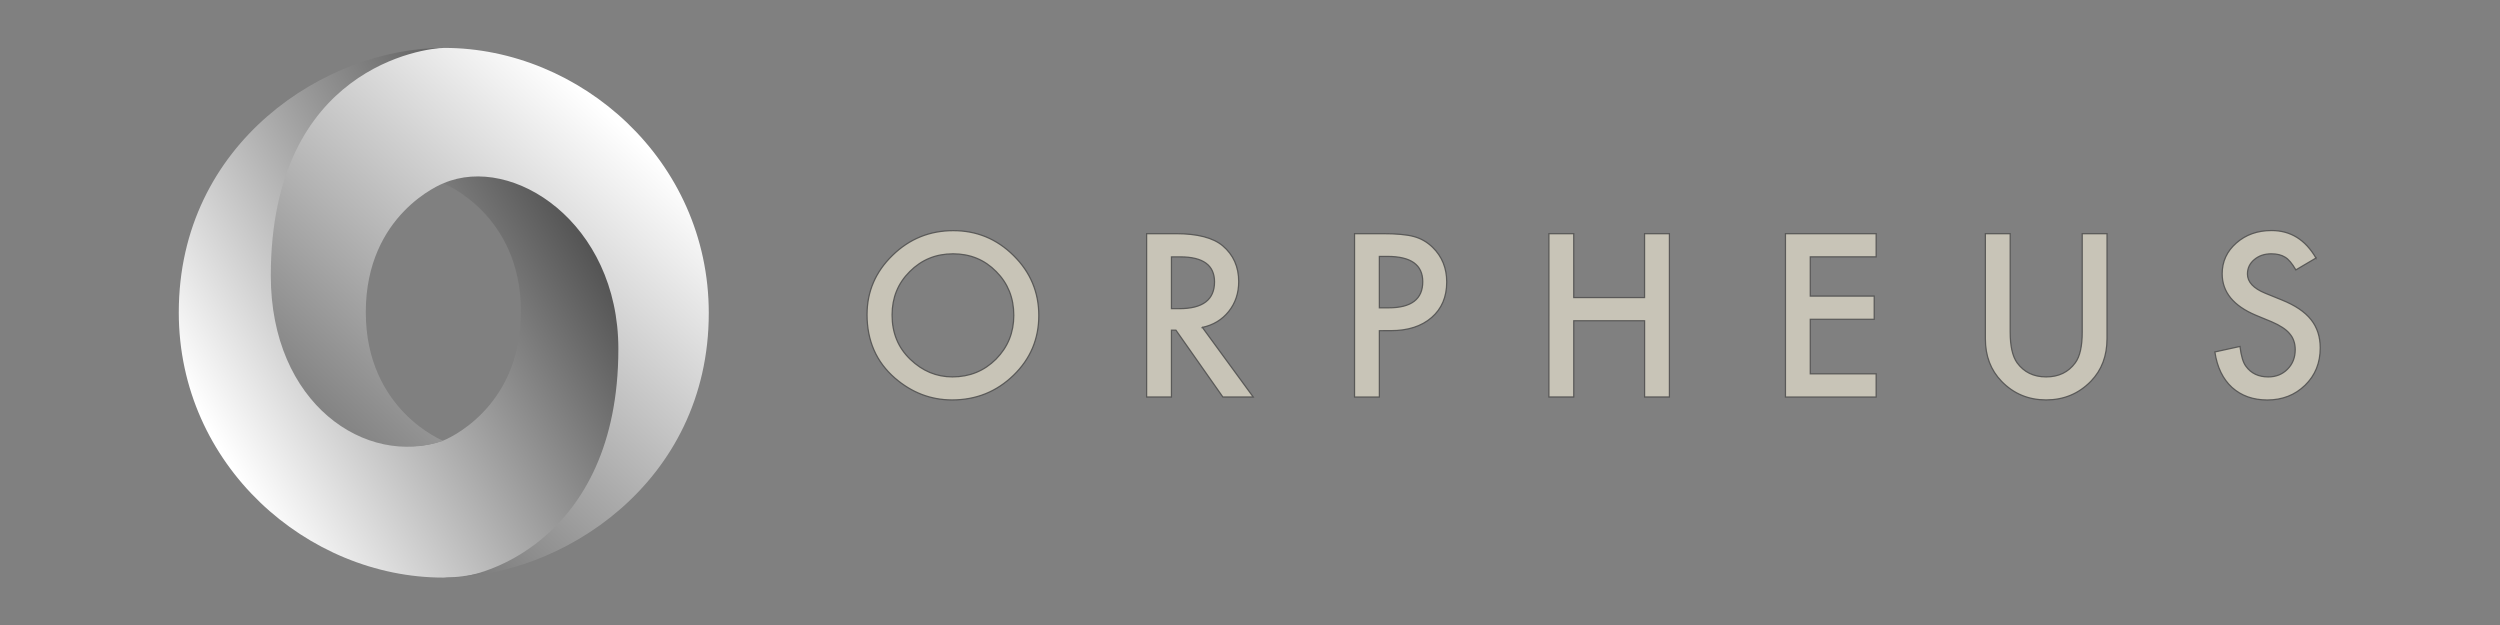 <svg xmlns="http://www.w3.org/2000/svg" xmlns:xlink="http://www.w3.org/1999/xlink" viewBox="0 0 200 50" xmlns:v="https://vecta.io/nano"><rect x="0" y="0" width="200" height="50" fill="#808080" stroke="none"/><defs><linearGradient id="A" gradientUnits="userSpaceOnUse"><stop offset="0" stop-color="#fff"/><stop offset="1" stop-color="#2a2a2a"/></linearGradient><linearGradient xlink:href="#A" id="B" x1="19.746" y1="132.785" x2="156.375" y2="53.283"/><linearGradient xlink:href="#A" id="C" gradientTransform="matrix(-1.16,0,0,-0.999,-613.356,549.193)" x1="-646.526" y1="523.43" x2="-502.674" y2="385.787"/></defs><path d="M69.365 25.166q0-2.756 2.035-4.735 2.026-1.979 4.867-1.979 2.811 0 4.82 1.995 2.017 1.997 2.017 4.795 0 2.819-2.026 4.781-2.035 1.972-4.912 1.972-2.546 0-4.572-1.75-2.23-1.939-2.23-5.077zm2.0.028q0 2.165 1.464 3.561 1.457 1.397 3.363 1.397 2.068 0 3.49-1.42 1.422-1.441 1.422-3.506 0-2.088-1.405-3.501-1.396-1.42-3.455-1.42-2.052 0-3.466 1.42-1.412 1.404-1.412 3.468zm24.82.996l4.071 5.568h-2.427l-3.755-5.347h-.358v5.347h-1.984V18.694h2.326q2.605 0 3.762.973 1.276 1.085 1.276 2.861 0 1.387-.799 2.386-.801.999-2.113 1.278zm-2.469-1.497h.632q2.815 0 2.815-2.142 0-2.002-2.74-2.002h-.707zm16.632 1.76v5.307h-1.984V18.694h2.249q1.651 0 2.494.23.85.228 1.499.861 1.131 1.101 1.131 2.777 0 1.792-1.209 2.84-1.211 1.05-3.26 1.05zm0-1.827h.74q2.733 0 2.733-2.088 0-2.025-2.818-2.025h-.656zm15.55-.819h5.668V18.694h1.986v13.063h-1.984v-6.099h-5.668v6.099h-1.986V18.694h1.984zm24.193-3.259h-5.27v3.14h5.115v1.853h-5.115v4.365h5.27v1.853h-7.254V18.694h7.254zm10.723-1.853v7.868q0 1.685.553 2.463.827 1.127 2.323 1.127 1.508 0 2.333-1.127.555-.752.555-2.46V18.694h1.982v8.408q0 2.065-1.293 3.401-1.457 1.49-3.577 1.49-2.12 0-3.565-1.49-1.295-1.336-1.295-3.399V18.694zm24.464 1.946l-1.609.95q-.452-.78-.86-1.017-.426-.27-1.101-.27-.824 0-1.37.466-.543.456-.543 1.15 0 .957 1.429 1.541l1.312.533q1.602.642 2.342 1.574.74.922.74 2.267 0 1.802-1.209 2.98-1.218 1.183-3.021 1.183-1.712 0-2.827-1.006-1.098-1.008-1.37-2.835l2.007-.44q.138 1.15.478 1.59.614.847 1.787.847.928 0 1.541-.619.614-.617.614-1.564 0-.382-.11-.694-.103-.321-.333-.582-.223-.272-.579-.5-.358-.237-.853-.449l-1.267-.524q-2.701-1.134-2.701-3.317 0-1.471 1.134-2.463 1.131-.999 2.818-.999 2.272 0 3.551 2.2z" stroke-opacity=".84" fill="#c8c4b7" stroke="#4d4d4d" stroke-width=".1"/><g transform="matrix(.265 0 0 .265 14.302 3.833)" fill-rule="evenodd"><path d="M79.865 40.9c35.398-48.255 70.04 13.469 69.989 50.587-.06 43.886-44.541 68.414-70.018 68.414-40.892 0-79.836-33.796-79.836-80.036 0-51.396 44.64-79.865 79.836-79.865-7.965 1.147-34.506 6.834-34.863 67.967-.24 41.347 13.488 57.866 34.805 50.599.477-.177 23.514-9.264 23.514-38.951 0-29.56-23.427-38.715-23.427-38.715z" fill="url(#B)"/><path d="M79.823 118.599c-23.39 8.062-52.043-11.216-52.043-49.829 0-63.048 46.721-68.77 52.384-68.77 40.892 0 79.836 33.796 79.836 80.036 0 51.396-44.64 79.865-79.836 79.865 9.748 1.35 52.541-10.55 52.541-69.037 0-38.141-31.953-58.905-52.735-50.033-.477.177-23.514 9.264-23.514 38.951 0 29.56 23.367 38.818 23.367 38.818z" fill="url(#C)"/></g></svg>